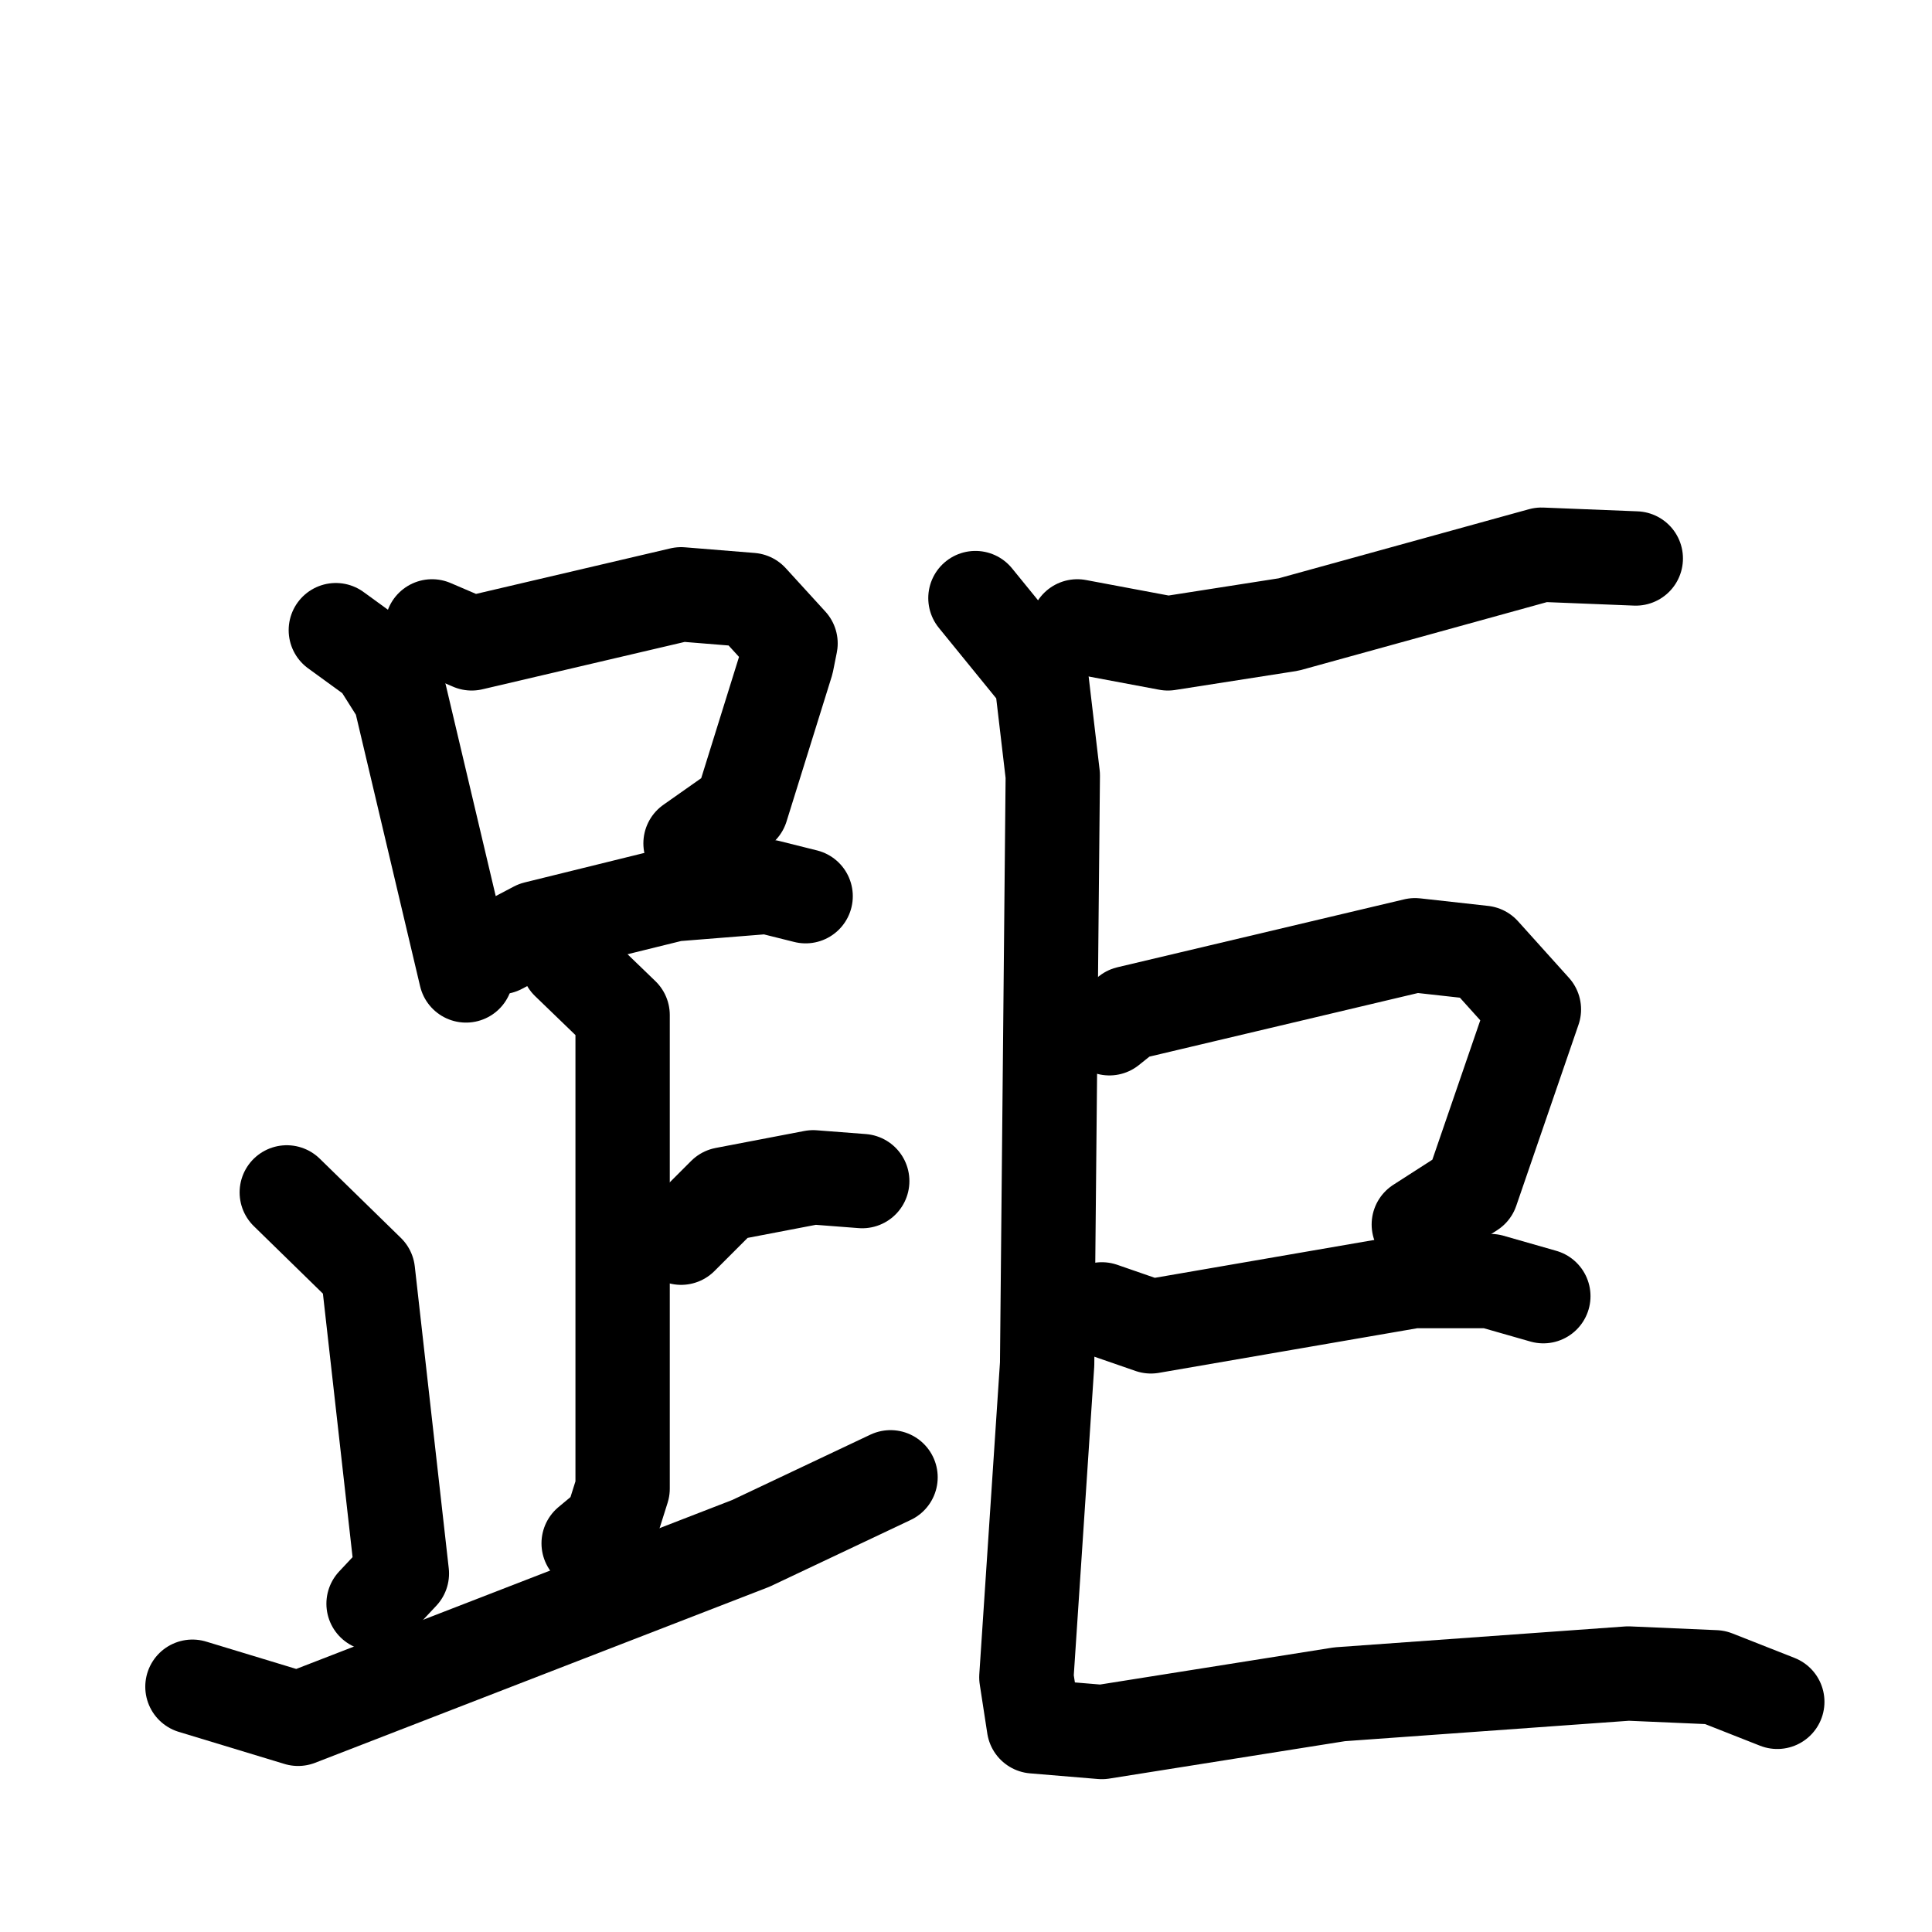 <svg xmlns="http://www.w3.org/2000/svg" viewBox="0 0 1024 1024">
  <g style="fill:none;stroke:#000000;stroke-width:50;stroke-linecap:round;stroke-linejoin:round;" transform="scale(1, 1) translate(0, 0)">
    <path d="M 178.0,334.0 L 200.0,350.0 L 212.0,369.0 L 247.0,517.0"/>
    <path d="M 229.0,332.0 L 250.0,341.0 L 361.0,315.0 L 398.0,318.0 L 419.0,341.0 L 417.0,351.0 L 393.0,428.0 L 366.0,447.0"/>
    <path d="M 265.0,502.0 L 284.0,492.0 L 357.0,474.0 L 407.0,470.0 L 427.0,475.0"/>
    <path d="M 301.0,510.0 L 330.0,538.0 L 330.0,789.0 L 324.0,808.0 L 312.0,818.0"/>
    <path d="M 361.0,656.0 L 384.0,633.0 L 431.0,624.0 L 457.0,626.0"/>
    <path d="M 152.0,632.0 L 195.0,674.0 L 213.0,834.0 L 198.0,850.0"/>
    <path d="M 102.0,894.0 L 158.0,911.0 L 398.0,818.0 L 472.0,783.0"/>
    <path d="M 571.0,332.0 L 619.0,341.0 L 683.0,331.0 L 817.0,294.0 L 867.0,296.0"/>
    <path d="M 588.0,545.0 L 598.0,537.0 L 750.0,501.0 L 786.0,505.0 L 813.0,535.0 L 780.0,631.0 L 752.0,649.0"/>
    <path d="M 584.0,694.0 L 610.0,703.0 L 749.0,679.0 L 790.0,679.0 L 818.0,687.0"/>
    <path d="M 517.0,317.0 L 552.0,360.0 L 558.0,411.0 L 555.0,723.0 L 544.0,889.0 L 548.0,915.0 L 584.0,918.0 L 710.0,898.0 L 863.0,887.0 L 909.0,889.0 L 942.0,902.0"/>
  </g>
</svg>
